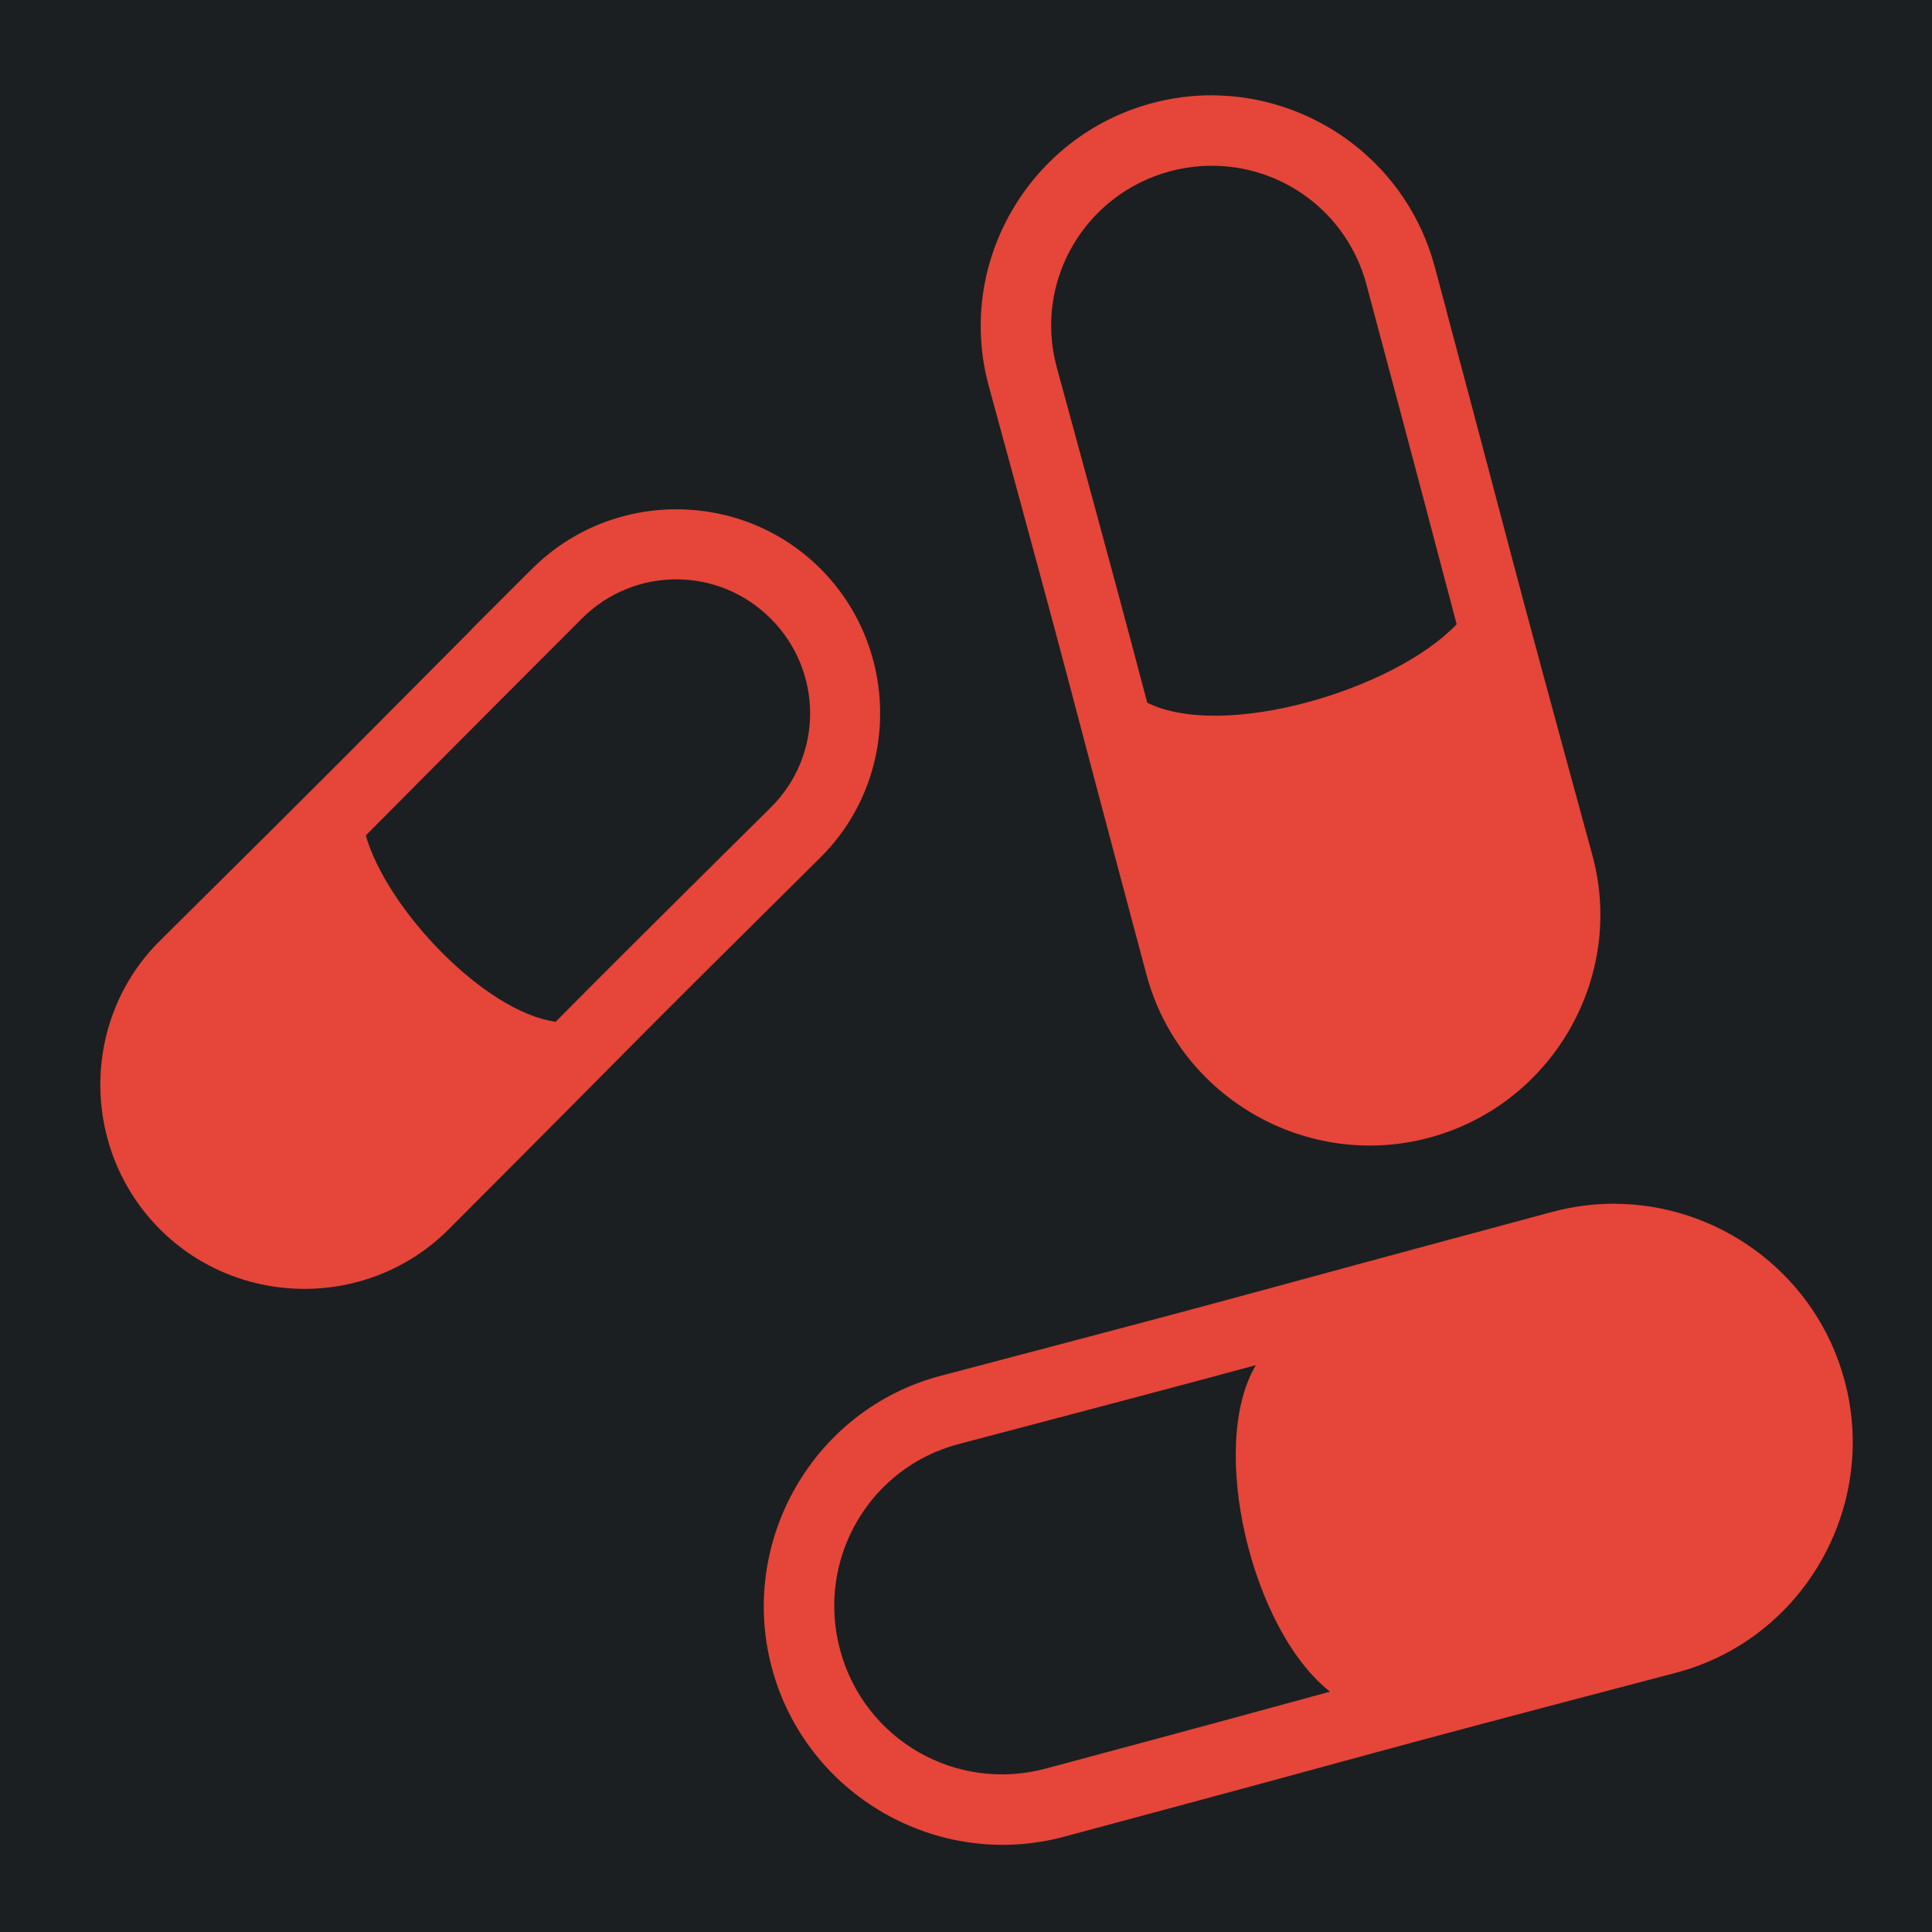 <?xml version="1.0" encoding="UTF-8" standalone="no"?>
<svg
   style="height: 512px; width: 512px;"
   viewBox="0 0 512 512"
   version="1.1"
   id="svg8"
   sodipodi:docname="generic_street_drugs.svg"
   inkscape:version="1.1.1 (3bf5ae0d25, 2021-09-20)"
   xmlns:inkscape="http://www.inkscape.org/namespaces/inkscape"
   xmlns:sodipodi="http://sodipodi.sourceforge.net/DTD/sodipodi-0.dtd"
   xmlns="http://www.w3.org/2000/svg"
   xmlns:svg="http://www.w3.org/2000/svg">
  <defs
     id="defs12">
    <filter
       style="color-interpolation-filters:sRGB;"
       inkscape:label="Drop Shadow"
       id="filter857"
       x="-0.164"
       y="-0.164"
       width="1.319"
       height="1.319">
      <feFlood
         flood-opacity="1"
         flood-color="rgb(58,63,94)"
         result="flood"
         id="feFlood847" />
      <feComposite
         in="flood"
         in2="SourceGraphic"
         operator="out"
         result="composite1"
         id="feComposite849" />
      <feGaussianBlur
         in="composite1"
         stdDeviation="30"
         result="blur"
         id="feGaussianBlur851" />
      <feOffset
         dx="-4.037"
         dy="-4.027"
         result="offset"
         id="feOffset853" />
      <feComposite
         in="offset"
         in2="SourceGraphic"
         operator="atop"
         result="composite2"
         id="feComposite855" />
    </filter>
    <filter
       style="color-interpolation-filters:sRGB;"
       inkscape:label="Drop Shadow"
       id="filter1063"
       x="-0.07"
       y="-0.07"
       width="1.14"
       height="1.141">
      <feFlood
         flood-opacity="1"
         flood-color="rgb(58,63,94)"
         result="flood"
         id="feFlood1053" />
      <feComposite
         in="flood"
         in2="SourceGraphic"
         operator="out"
         result="composite1"
         id="feComposite1055" />
      <feGaussianBlur
         in="composite1"
         stdDeviation="13.578"
         result="blur"
         id="feGaussianBlur1057" />
      <feOffset
         dx="0"
         dy="0"
         result="offset"
         id="feOffset1059" />
      <feComposite
         in="offset"
         in2="SourceGraphic"
         operator="atop"
         result="composite2"
         id="feComposite1061" />
    </filter>
    <filter
       style="color-interpolation-filters:sRGB;"
       inkscape:label="Drop Shadow"
       id="filter943"
       x="-0.034"
       y="-0.034"
       width="1.069"
       height="1.069">
      <feFlood
         flood-opacity="1"
         flood-color="rgb(58,63,94)"
         result="flood"
         id="feFlood933" />
      <feComposite
         in="flood"
         in2="SourceGraphic"
         operator="out"
         result="composite1"
         id="feComposite935" />
      <feGaussianBlur
         in="composite1"
         stdDeviation="6.641"
         result="blur"
         id="feGaussianBlur937" />
      <feOffset
         dx="0"
         dy="0"
         result="offset"
         id="feOffset939" />
      <feComposite
         in="offset"
         in2="SourceGraphic"
         operator="atop"
         result="composite2"
         id="feComposite941" />
    </filter>
  </defs>
  <sodipodi:namedview
     id="namedview10"
     pagecolor="#505050"
     bordercolor="#eeeeee"
     borderopacity="1"
     inkscape:pageshadow="0"
     inkscape:pageopacity="0"
     inkscape:pagecheckerboard="0"
     showgrid="false"
     inkscape:zoom="1.7050781"
     inkscape:cx="256"
     inkscape:cy="256"
     inkscape:window-width="1716"
     inkscape:window-height="1414"
     inkscape:window-x="3160"
     inkscape:window-y="587"
     inkscape:window-maximized="1"
     inkscape:current-layer="svg8" />
  <path
     d="M0 0h512v512H0z"
     fill="#b90202"
     fill-opacity="1"
     id="path2"
     style="fill:#1b1f21;fill-opacity:1" />
  <g
     class=""
     transform="translate(0,0)"
     id="g6"
     style="filter:url(#filter943)">
    <path
       d="M321.28 25.25c-5.283-.02-10.664.664-16 2.094-32.517 8.713-52.123 42.41-43.25 74.937 25.442 93.258 17.27 64.235 41.783 155.97 8.69 32.53 42.42 51.963 74.937 43.25 32.52-8.713 52.114-42.44 43.22-74.97-23.16-84.706-19.757-73.42-38.658-144.186h.032l-3.156-11.75c-7.08-26.42-30.626-44.21-56.657-45.28-.75-.032-1.494-.06-2.25-.064zm-.81 18.688c18.96-.337 36.327 12.095 41.592 31.218l.063.28c15.085 56.296 18.418 69.392 23.906 90-16.61 17.467-61.828 30.824-82 20.783-5.28-20-8.876-33.524-23.967-88.845-6.186-22.672 7.31-45.904 30.062-52 2.844-.762 5.677-1.202 8.5-1.375.615-.038 1.232-.052 1.844-.063zm-141.25 91.03c-13.855 0-27.704 5.274-38.22 15.782h-.03c-3.675 3.674-3.08 3.075-6.19 6.188l-9.75 9.75h.064c-31.984 32.104-33.768 34.17-82.656 82.562-21.185 20.97-21.068 55.495-.032 76.53 21.036 21.037 55.474 21.057 76.5 0 57.914-57.996 39.236-39.802 98.5-98.53 21.167-20.977 21.067-55.495.03-76.53-10.516-10.52-24.356-15.75-38.217-15.75zm0 18.563c9.04 0 18.087 3.465 25.03 10.407 13.886 13.886 13.943 36.244.03 50.032-35.797 35.473-44.024 43.716-57.03 56.81-18.86-2.615-44.693-29.792-50.313-49.374 13.315-13.35 21.23-21.447 57.25-57.47 6.943-6.942 15.99-10.405 25.032-10.405zM427.905 319c-5.457-.02-10.986.675-16.5 2.156-95.318 25.614-64.922 17.872-162.094 43.438-33.698 8.866-53.754 43.83-44.75 77.437 9.005 33.61 43.8 53.724 77.407 44.72 97.095-26.02 66.704-18.39 162.124-43.438 33.71-8.848 53.754-43.828 44.75-77.437-7.316-27.308-31.69-45.715-58.594-46.813-.776-.03-1.564-.06-2.344-.062zm-95.094 42.78c-12.75 21.474-1.198 70.14 19.657 86.533-15.047 4.102-32.154 8.81-75.314 20.375-23.84 6.387-48.144-7.63-54.53-31.47-6.39-23.84 7.615-48.263 31.436-54.53 46.026-12.11 63.028-16.65 78.75-20.907z"
       fill="#ffffff"
       fill-opacity="1"
       stroke="#ffffff"
       stroke-opacity="1"
       stroke-width="0"
       id="path4"
       style="fill:#e64539;fill-opacity:1" />
  </g>
</svg>
